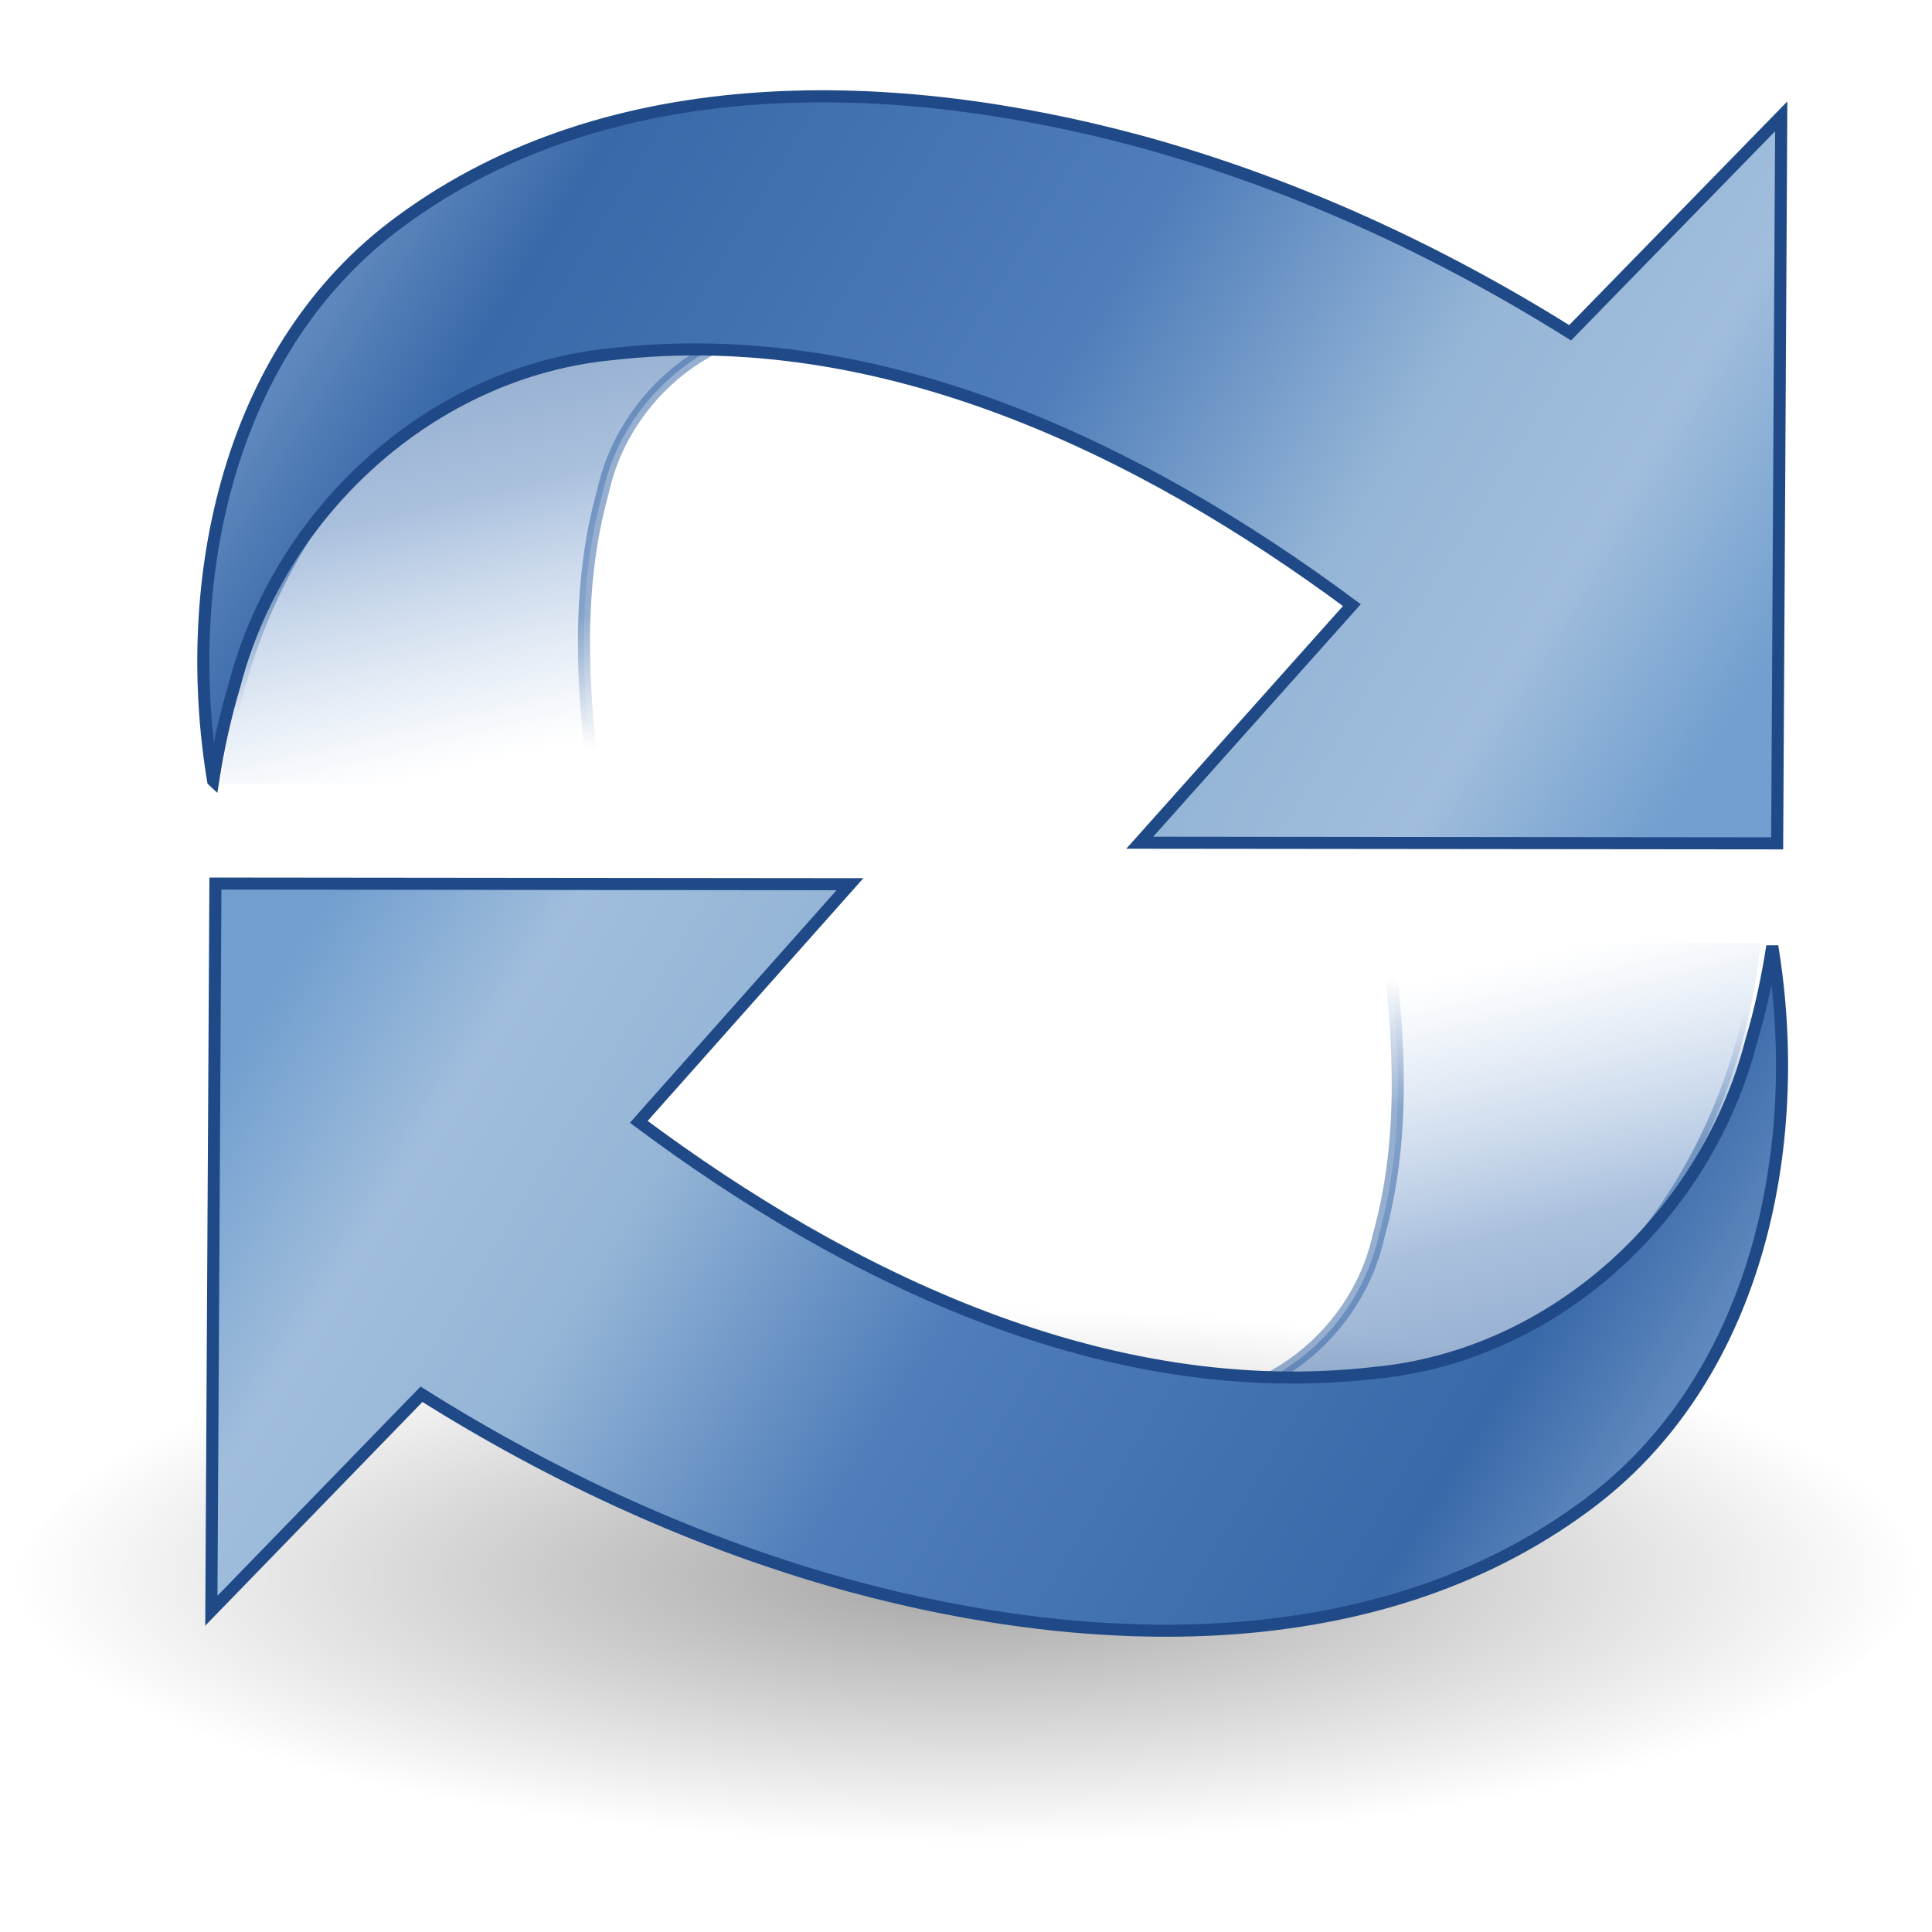 <?xml version="1.0" encoding="UTF-8" standalone="no"?><!DOCTYPE svg PUBLIC "-//W3C//DTD SVG 1.1//EN" "http://www.w3.org/Graphics/SVG/1.1/DTD/svg11.dtd"><svg xmlns="http://www.w3.org/2000/svg" xmlns:xlink="http://www.w3.org/1999/xlink" height="64" version="1.1" viewBox="0 0 48 48" width="64"><defs><linearGradient id="a"><stop offset="0" stop-color="#99b8df"/><stop offset="0.237" stop-color="#3969a8"/><stop offset="0.547" stop-color="#4f7eba"/><stop offset="0.746" stop-color="#96b6d7"/><stop offset="0.873" stop-color="#a0bddc"/><stop offset="1" stop-color="#729fcf"/></linearGradient><linearGradient id="b"><stop offset="0" stop-color="#3465a4"/><stop offset="1" stop-color="#3465a4" stop-opacity="0"/></linearGradient><linearGradient id="c"><stop offset="0" stop-color="#3465a4"/><stop offset="0.333" stop-color="#5b86be"/><stop offset="1" stop-color="#83a8d8" stop-opacity="0"/></linearGradient><linearGradient gradientTransform="matrix(1.082 0 0 1.117 -.427 -3.409)" gradientUnits="userSpaceOnUse" id="j" x1="13.479" x2="15.419" xlink:href="#c" y1="10.612" y2="19.115"/><linearGradient gradientTransform="matrix(-1.082 0 0 -1.117 50.488 48.098)" gradientUnits="userSpaceOnUse" id="i" x1="37.128" x2="37.403" xlink:href="#b" y1="29.73" y2="26.801"/><radialGradient cx="24.837" cy="36.421" gradientTransform="matrix(-1.515 0 0 -.425 61.676 54.623)" gradientUnits="userSpaceOnUse" id="d" r="15.645"><stop offset="0"/><stop offset="1" stop-opacity="0"/></radialGradient><linearGradient gradientTransform="matrix(-1.082 0 0 -1.117 49.662 46.315)" gradientUnits="userSpaceOnUse" id="g" x1="13.479" x2="15.419" xlink:href="#c" y1="10.612" y2="19.115"/><linearGradient gradientTransform="matrix(1.082 0 0 1.117 -1.254 -5.192)" gradientUnits="userSpaceOnUse" id="f" x1="37.128" x2="37.403" xlink:href="#b" y1="29.73" y2="26.801"/><linearGradient gradientTransform="matrix(.61 .515 .515 -.61 -9.865 30.541)" gradientUnits="userSpaceOnUse" id="e" x1="61.573" x2="10.969" xlink:href="#a" y1="28.05" y2="20.334"/><linearGradient gradientTransform="matrix(-.613 -.515 -.518 .61 59.439 12.364)" gradientUnits="userSpaceOnUse" id="h" x1="61.573" x2="10.969" xlink:href="#a" y1="28.05" y2="20.334"/></defs><path color="#000" d="m0.36 39.146c2.133-5.829 16.657-6.745 26.062-6.615 8.18 0.273 21.524 1.858 21.212 7.278-4.558 5.982-20.026 6.405-30.581 5.687-6.585-0.656-16.012-2.199-16.694-6.351z" fill="url(#d)" fill-rule="evenodd" opacity="0.361" stroke-miterlimit="10" stroke-width="1.095"/><path color="#000" d="m20.872 8.224c-2.677-0.615-5.321 1.372-5.888 3.977-0.667 2.365-0.527 4.865-0.223 7.277h-9.265c0.453-4.886 3.587-9.854 8.583-11.044 2.212-0.591 4.544-0.555 6.792-0.209z" display="block" fill="url(#j)" opacity="0.518" stroke="url(#i)" stroke-width="0.3"/><path color="#000" d="m5.295 19.396c-0.824-4.988 0.373-10.771 4.664-13.906 5.231-3.849 12.324-3.605 18.329-1.988 3.79 1.033 7.399 2.684 10.721 4.766 1.748-1.793 3.496-3.585 5.245-5.378-0.034 6.021-0.068 12.042-0.101 18.063-5.279-5e-3 -10.558-0.011-15.837-0.016 1.757-1.968 3.514-3.935 5.271-5.903-5.228-3.881-11.689-7.002-18.375-6.236-4.503 0.43-8.269 3.925-9.385 8.225-0.233 0.777-0.406 1.572-0.531 2.374z" display="block" fill="url(#h)" stroke="#204a87" stroke-width="0.3"/><path color="#000" d="m28.363 34.682c2.677 0.615 5.321-1.372 5.888-3.977 0.667-2.365 0.527-4.865 0.223-7.277h9.265c-0.453 4.886-3.587 9.854-8.583 11.044-2.212 0.591-4.544 0.555-6.792 0.209z" fill="url(#g)" opacity="0.518" stroke="url(#f)" stroke-width="0.3"/><path color="#000" d="m44.032 23.509c0.82 4.988-0.371 10.772-4.643 13.908-5.207 3.849-12.268 3.605-18.245 1.989-3.773-1.033-7.365-2.684-10.672-4.766-1.74 1.793-3.48 3.586-5.221 5.378 0.034-6.022 0.067-12.044 0.101-18.066 5.255 5e-3 10.51 0.011 15.765 0.016-1.749 1.968-3.498 3.936-5.247 5.904 5.204 3.882 11.635 7.003 18.291 6.237 4.482-0.43 8.231-3.925 9.343-8.226 0.232-0.778 0.404-1.572 0.528-2.374z" display="block" fill="url(#e)" stroke="#204a87" stroke-width="0.3"/></svg>